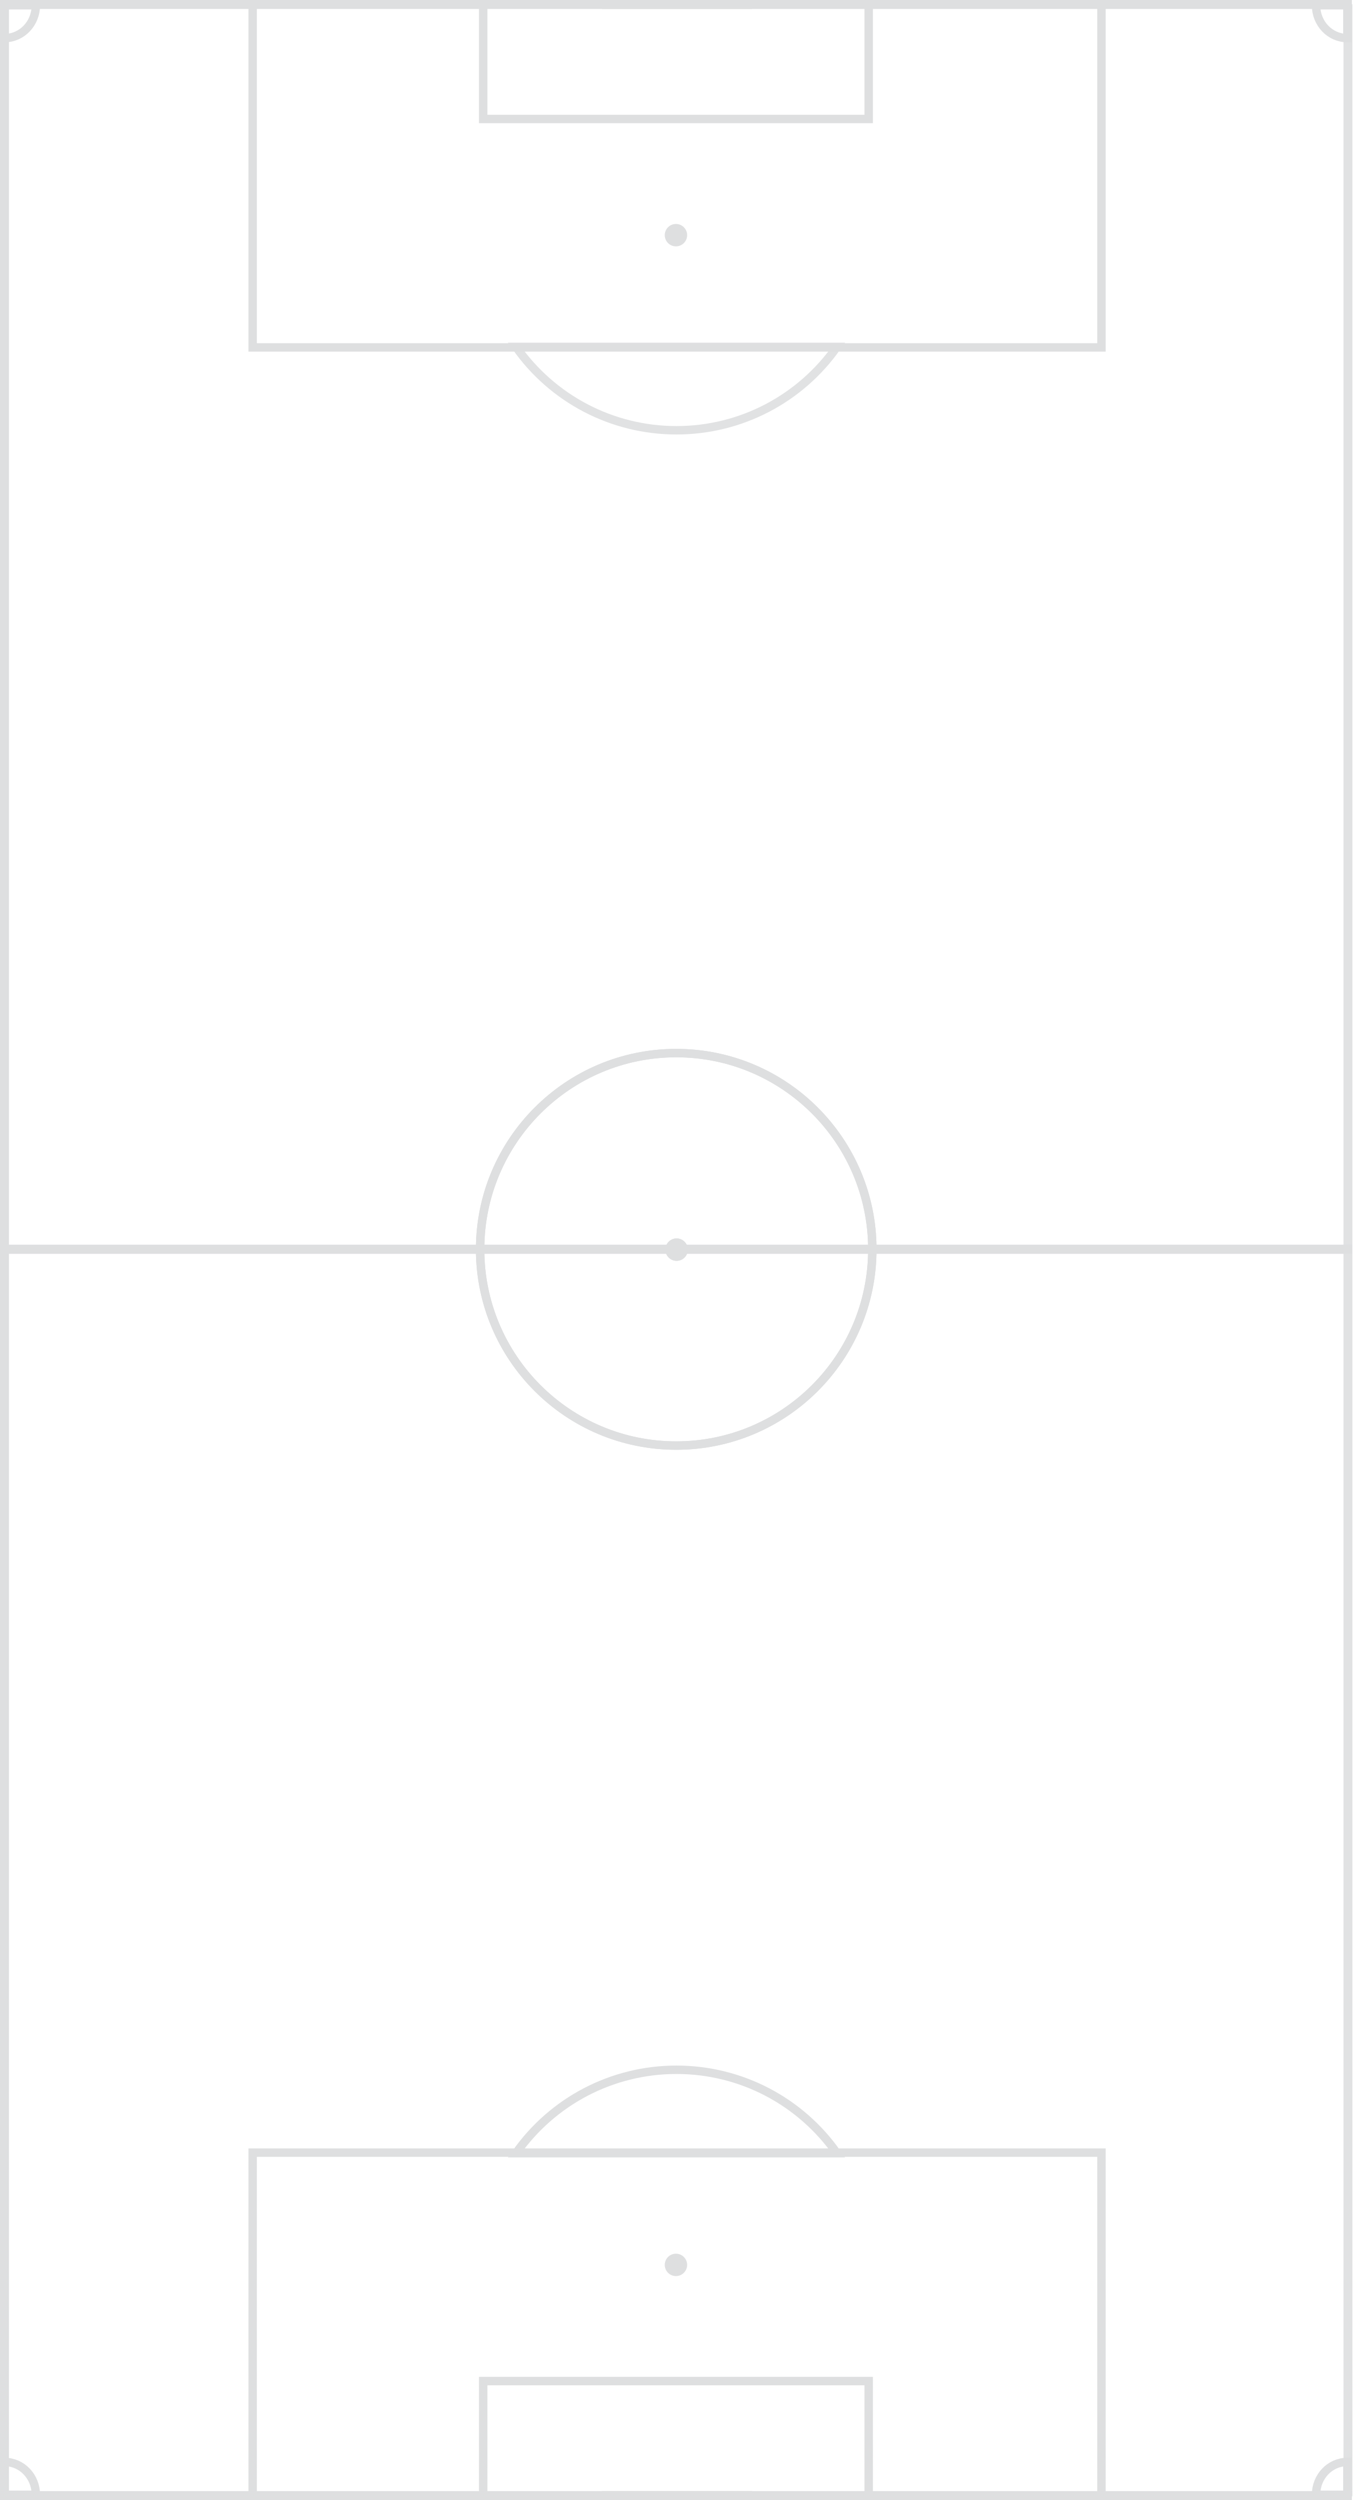 <?xml version="1.0" encoding="UTF-8"?>
<svg width="643px" height="1187px" viewBox="0 0 643 1187" version="1.1" xmlns="http://www.w3.org/2000/svg" xmlns:xlink="http://www.w3.org/1999/xlink">
    <!-- Generator: Sketch 50.2 (55047) - http://www.bohemiancoding.com/sketch -->
    <title>fieldmarks-long</title>
    <desc>Created with Sketch.</desc>
    <defs></defs>
    <g id="Page-1" stroke="none" stroke-width="1" fill="none" fill-rule="evenodd">
        <rect id="Rectangle-199" fill="#DEDFE0" fill-rule="nonzero" x="0" y="2" width="4.252" height="1183.265"></rect>
        <rect id="Rectangle-200" fill="#DEDFE0" fill-rule="nonzero" opacity="0.9" x="638" y="2" width="4.252" height="1183.265"></rect>
        <rect id="Rectangle-200" fill="#DEDFE0" fill-rule="nonzero" transform="translate(321, 1184.873) scale(-1, 1) rotate(-180) translate(-321, -1184.873) " x="0" y="1182.747" width="642" height="4.253"></rect>
        <rect id="Rectangle-200" fill="#DEDFE0" fill-rule="nonzero" transform="translate(321, 593.127) scale(-1, 1) rotate(-180) translate(-321, -593.127) " x="0" y="591" width="642" height="4.253"></rect>
        <ellipse id="Oval-141" stroke="#DEDFE0" stroke-width="4" cx="321.131" cy="593.171" rx="93.131" ry="93.171"></ellipse>
        <path d="M397.453,1022.306 C380.167,997.725 351.99,982.709 321.247,982.709 C290.504,982.709 262.327,997.725 245.041,1022.306 L397.453,1022.306 Z" id="Oval-141" stroke="#DEDFE0" stroke-width="4"></path>
        <path d="M2.126,1168.923 C2.153,1168.923 2.181,1168.923 2.209,1168.923 C10.387,1168.923 17.018,1175.859 17.018,1184.416 C17.018,1184.445 17.018,1184.474 17.018,1184.502 L2.126,1184.502 L2.126,1168.923 Z" id="Oval-143" stroke="#DEDFE0" stroke-width="4"></path>
        <path d="M639.874,1168.923 L639.874,1184.502 L624.982,1184.502 C624.982,1184.474 624.982,1184.445 624.982,1184.416 C624.982,1175.859 631.613,1168.923 639.791,1168.923 C639.819,1168.923 639.847,1168.923 639.874,1168.923 Z" id="Oval-144" stroke="#DEDFE0" stroke-width="4"></path>
        <ellipse id="Oval-142" fill="#DEDFE0" fill-rule="nonzero" cx="321.315" cy="593.317" rx="5.315" ry="5.317"></ellipse>
        <ellipse id="Oval-142" fill="#DEDFE0" fill-rule="nonzero" cx="321" cy="1075.347" rx="5.315" ry="5.317"></ellipse>
        <rect id="Rectangle-200" stroke="#DEDFE0" stroke-width="4" transform="translate(321.531, 1103.526) scale(-1, 1) rotate(-180) translate(-321.531, -1103.526) " x="119.983" y="1022.053" width="403.096" height="162.947"></rect>
        <rect id="Rectangle-201" stroke="#DEDFE0" stroke-width="4" transform="translate(321, 1157.758) scale(-1, 1) rotate(-180) translate(-321, -1157.758) " x="229.464" y="1130.515" width="183.073" height="54.485"></rect>
        <rect id="Rectangle-200" fill="#DEDFE0" fill-rule="nonzero" x="0" y="-1.13686838e-13" width="642" height="4.253"></rect>
        <rect id="Rectangle-200" fill="#DEDFE0" fill-rule="nonzero" x="0" y="591" width="642" height="4.253"></rect>
        <ellipse id="Oval-141" stroke="#DEDFE0" stroke-width="4" transform="translate(321.131, 593.171) scale(-1, 1) rotate(-180) translate(-321.131, -593.171) " cx="321.131" cy="593.171" rx="93.131" ry="93.171"></ellipse>
        <path d="M397.453,204.291 C380.167,179.711 351.99,164.694 321.247,164.694 C290.504,164.694 262.327,179.711 245.041,204.291 L397.453,204.291 Z" id="Oval-141" stroke="#DEDFE0" stroke-width="4" opacity="0.9" transform="translate(321.247, 184.493) scale(-1, 1) rotate(-180) translate(-321.247, -184.493) "></path>
        <path d="M2.126,18.077 L2.126,2.498 L17.018,2.498 C17.018,2.526 17.018,2.555 17.018,2.584 C17.018,11.141 10.387,18.077 2.209,18.077 C2.181,18.077 2.153,18.077 2.126,18.077 Z" id="Oval-143" stroke="#DEDFE0" stroke-width="4"></path>
        <path d="M639.874,18.077 C639.847,18.077 639.819,18.077 639.791,18.077 C631.613,18.077 624.982,11.141 624.982,2.584 C624.982,2.555 624.982,2.526 624.982,2.498 L639.874,2.498 L639.874,18.077 Z" id="Oval-144" stroke="#DEDFE0" stroke-width="4"></path>
        <ellipse id="Oval-142" fill="#DEDFE0" fill-rule="nonzero" transform="translate(321.315, 593.317) scale(-1, 1) rotate(-180) translate(-321.315, -593.317) " cx="321.315" cy="593.317" rx="5.315" ry="5.317"></ellipse>
        <ellipse id="Oval-142" fill="#DEDFE0" fill-rule="nonzero" transform="translate(321, 111.653) scale(-1, 1) rotate(-180) translate(-321, -111.653) " cx="321" cy="111.653" rx="5.315" ry="5.317"></ellipse>
        <rect id="Rectangle-200" stroke="#DEDFE0" stroke-width="4" x="119.983" y="2" width="403.096" height="162.947"></rect>
        <rect id="Rectangle-201" stroke="#DEDFE0" stroke-width="4" x="229.464" y="2" width="183.073" height="54.485"></rect>
        <rect id="Rectangle-231" fill="#DEDFE0" fill-rule="nonzero" x="285.924" y="1182.747" width="71.215" height="4.253"></rect>
        <rect id="Rectangle-232" fill="#DEDFE0" fill-rule="nonzero" x="285.924" y="0" width="71.215" height="4.253"></rect>
    </g>
</svg>